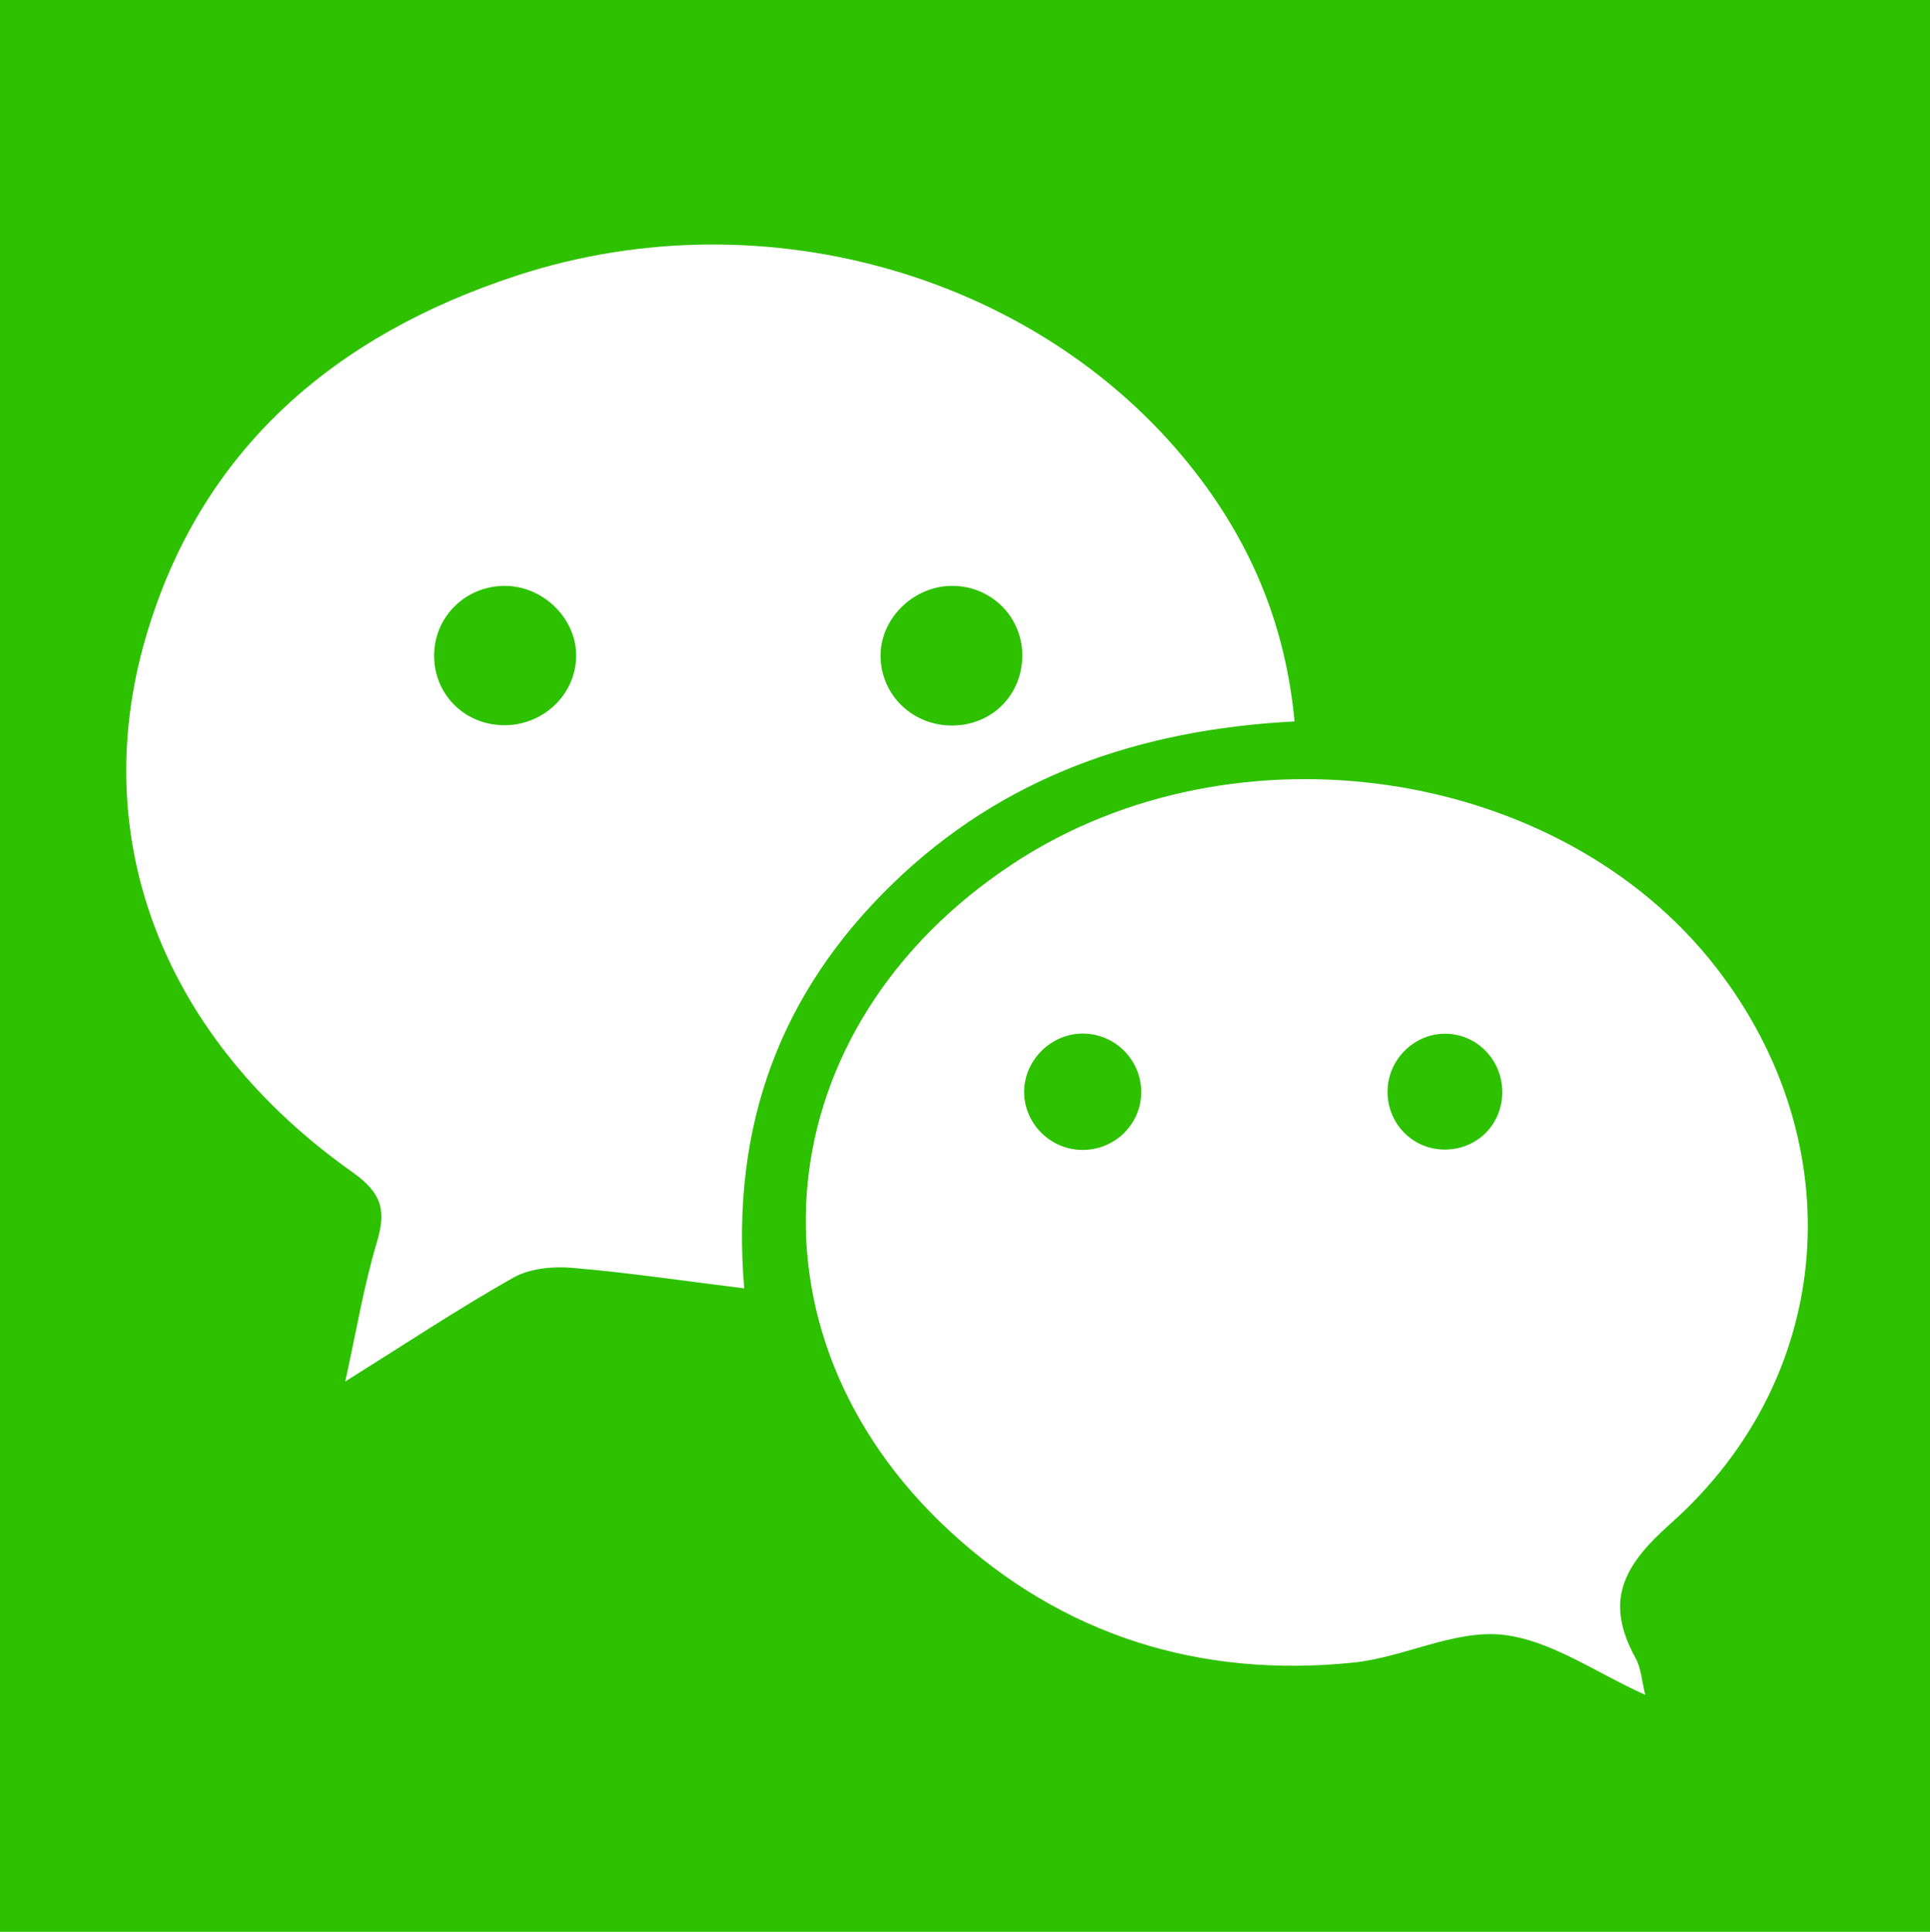 <?xml version="1.0" encoding="utf-8"?>
<!-- Generator: Adobe Illustrator 21.1.0, SVG Export Plug-In . SVG Version: 6.00 Build 0)  -->
<svg version="1.1" id="WeChat" xmlns="http://www.w3.org/2000/svg" xmlns:xlink="http://www.w3.org/1999/xlink" x="0px" y="0px"
	 viewBox="0 0 71.882 71.931" enable-background="new 0 0 71.882 71.931" xml:space="preserve">
<rect fill="#2DC100" width="71.882" height="71.931"/>
<g>
	<path fill="#FFFFFF" d="M48.215,26.863c-5.814,0.304-10.869,2.066-14.974,6.048c-4.147,4.023-6.04,8.952-5.522,15.063
		c-2.272-0.281-4.342-0.591-6.424-0.766c-0.719-0.06-1.572,0.025-2.181,0.369
		c-2.021,1.141-3.959,2.428-6.256,3.864c0.421-1.906,0.694-3.575,1.177-5.18c0.355-1.18,0.191-1.837-0.896-2.605
		C6.16,38.728,3.218,31.354,5.42,23.762c2.037-7.023,7.039-11.283,13.835-13.503
		c9.277-3.03,19.702,0.061,25.343,7.426C46.635,20.346,47.885,23.332,48.215,26.863L48.215,26.863z M21.458,24.498
		c0.053-1.389-1.15-2.639-2.579-2.681c-1.463-0.043-2.667,1.075-2.709,2.517
		c-0.043,1.461,1.075,2.632,2.548,2.67C20.179,27.04,21.404,25.921,21.458,24.498L21.458,24.498z M35.418,21.816
		c-1.434,0.026-2.647,1.248-2.621,2.642c0.026,1.445,1.215,2.575,2.69,2.558c1.479-0.018,2.6-1.16,2.587-2.636
		C38.061,22.931,36.877,21.789,35.418,21.816z"/>
	<path fill="#FFFFFF" d="M61.276,63.108c-1.841-0.82-3.53-2.05-5.328-2.237c-1.791-0.187-3.674,0.846-5.548,1.038
		c-5.708,0.584-10.821-1.007-15.037-4.906c-8.019-7.417-6.873-18.79,2.405-24.868
		c8.246-5.402,20.338-3.601,26.152,3.894c5.073,6.541,4.477,15.223-1.716,20.718
		c-1.792,1.59-2.437,2.899-1.287,4.995C61.129,62.129,61.153,62.619,61.276,63.108L61.276,63.108z M40.321,42.819
		c1.172,0.001,2.137-0.916,2.181-2.074c0.047-1.226-0.939-2.253-2.166-2.259c-1.215-0.005-2.233,1.037-2.191,2.244
		C38.186,41.885,39.157,42.818,40.321,42.819L40.321,42.819z M53.83,38.492c-1.137-0.008-2.103,0.923-2.15,2.072
		c-0.049,1.229,0.906,2.238,2.122,2.241c1.176,0.004,2.105-0.885,2.148-2.056
		C55.995,39.517,55.04,38.5,53.83,38.492z"/>
</g>
</svg>
